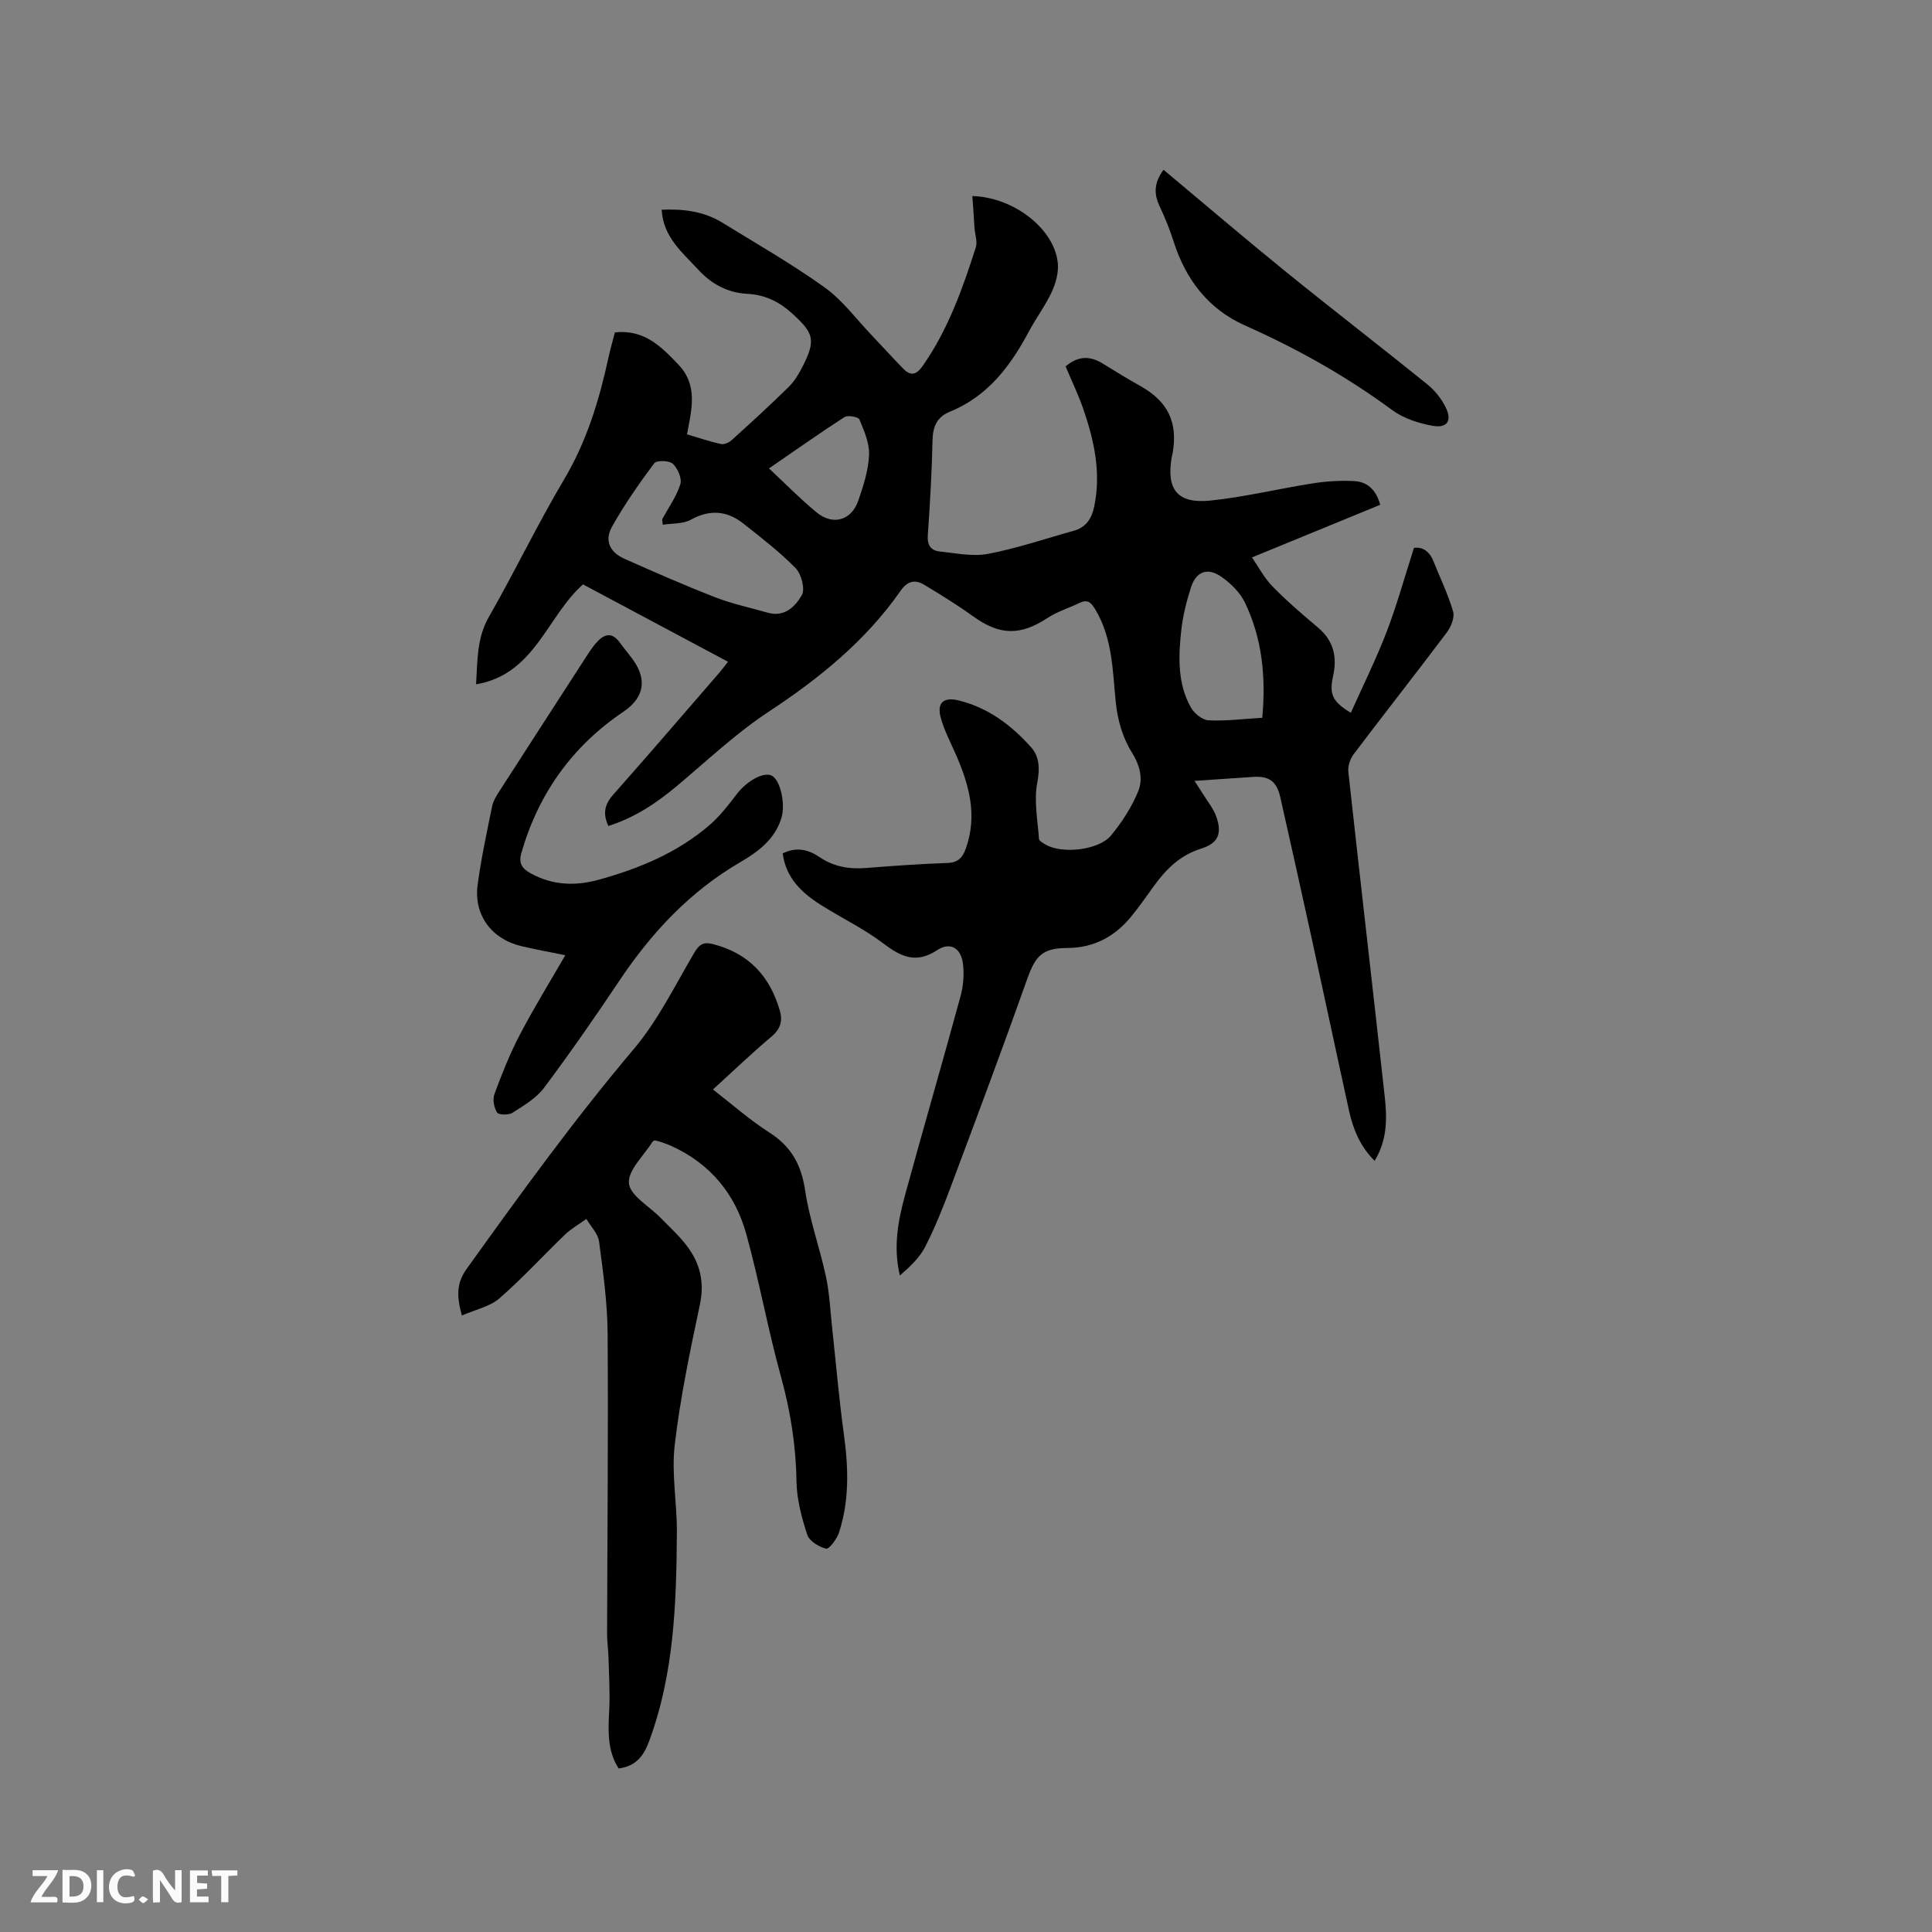 <svg enable-background="new 0 0 400 400" viewBox="0 0 400 400" xmlns="http://www.w3.org/2000/svg"><rect x="0" y="0" width="400" height="400" fill="#808080" stroke="none"/><path d="m201.31 40.59c8.67.25 16.95 6.83 17.69 13.78.21 1.95-.37 4.17-1.21 5.99-1.32 2.87-3.26 5.45-4.76 8.25-3.82 7.17-8.51 13.43-16.35 16.62-2.68 1.09-3.55 3.07-3.61 5.92-.14 6.57-.52 13.14-.98 19.69-.14 2.02.64 3.14 2.42 3.33 3.35.35 6.85 1.11 10.06.5 6-1.14 11.83-3.14 17.74-4.78 2.56-.71 3.71-2.52 4.23-5 1.47-7.01 0-13.69-2.27-20.25-1.03-2.98-2.41-5.83-3.65-8.78 2.57-2.2 5.05-2.23 7.71-.58 2.6 1.62 5.23 3.21 7.89 4.71 5.58 3.16 7.66 7.44 6.57 13.78-.05.31-.15.62-.21.93-1.12 6.66 1.19 9.63 7.99 8.94 7.13-.73 14.16-2.46 21.26-3.57 2.8-.44 5.68-.61 8.5-.47 2.6.13 4.52 1.61 5.43 4.91-8.62 3.54-17.26 7.09-26.55 10.9 1.28 1.84 2.48 4.18 4.23 5.98 2.95 3.03 6.19 5.8 9.43 8.53 3.23 2.71 4.01 6.07 3.14 10-.84 3.81-.18 5.32 3.66 7.66 2.51-5.6 5.23-11.08 7.42-16.77 2.13-5.55 3.71-11.31 5.65-17.36 1.54-.29 3.14.5 4.02 2.7 1.39 3.48 3.05 6.88 4.09 10.46.36 1.24-.44 3.18-1.31 4.34-6.36 8.46-12.92 16.78-19.3 25.23-.72.96-1.21 2.46-1.08 3.63 2.46 22.44 5.07 44.86 7.54 67.29.48 4.4.56 8.86-2.1 13.24-3.05-3.06-4.47-6.62-5.31-10.44-2.57-11.69-5.04-23.39-7.6-35.08-2.17-9.93-4.38-19.85-6.62-29.77-.74-3.28-2.31-4.42-5.63-4.2-3.89.25-7.79.53-12.13.82.56.87 1.14 1.73 1.68 2.61.99 1.61 2.26 3.13 2.86 4.87 1.2 3.49.33 5.45-3.18 6.55-4.31 1.35-7.22 4.21-9.74 7.7-1.55 2.15-3.07 4.33-4.74 6.38-3.4 4.14-7.72 6.47-13.2 6.49-5.17.02-6.6 1.59-8.32 6.43-5.09 14.35-10.43 28.61-15.77 42.87-1.59 4.26-3.28 8.51-5.34 12.55-1.17 2.3-3.2 4.17-5.25 5.96-1.44-5.99-.34-11.48 1.13-16.87 3.74-13.67 7.71-27.29 11.43-40.96.59-2.18.79-4.63.48-6.86-.44-3.15-2.67-4.42-5.29-2.69-4.43 2.92-7.54 1.39-11.23-1.41-4.02-3.05-8.68-5.27-12.97-7.99-3.91-2.48-7.15-5.56-7.81-10.61 2.81-1.4 5.29-.82 7.59.74 2.95 2.01 6.17 2.56 9.67 2.28 5.6-.44 11.2-.85 16.81-1.04 2.21-.07 3.15-1.07 3.83-2.96 2.45-6.81.73-13.13-2-19.39-1.1-2.52-2.41-4.99-3.15-7.61-.9-3.18.51-4.47 3.69-3.69 6.1 1.49 10.92 5.14 14.98 9.68 1.73 1.93 1.85 4.44 1.28 7.38-.71 3.71.09 7.72.36 11.6.03.43.85.88 1.38 1.19 3.41 1.98 11 1.17 13.54-1.9 2.23-2.71 4.22-5.78 5.57-9.01 1.14-2.72.43-5.48-1.34-8.32-1.82-2.91-2.87-6.6-3.23-10.05-.69-6.63-.64-13.3-4.21-19.32-.95-1.61-1.66-2.25-3.39-1.41-2.16 1.05-4.53 1.76-6.51 3.06-5.71 3.74-9.95 3.65-15.48-.34-3.25-2.34-6.68-4.45-10.11-6.52-1.87-1.13-3.45-.77-4.83 1.2-7.26 10.42-16.87 18.19-27.42 25.14-6.76 4.46-12.73 10.13-18.97 15.36-4.24 3.55-8.75 6.54-14.15 8.25-1.23-2.63-.75-4.51 1.02-6.51 7.39-8.33 14.63-16.78 21.92-25.19.54-.63 1.04-1.3 1.83-2.3-10.13-5.4-20.08-10.71-30.03-16.02-7.52 6.7-9.97 18.63-22.13 20.69.3-4.96.13-9.57 2.67-14 5.37-9.37 10.04-19.14 15.55-28.42 4.69-7.89 7.26-16.38 9.18-25.2.4-1.84.93-3.65 1.34-5.24 6.07-.66 9.58 2.92 13.15 6.67 4.08 4.29 2.76 9.19 1.78 14.43 2.42.72 4.69 1.5 7.02 2.01.66.15 1.67-.3 2.22-.8 4.01-3.63 8-7.27 11.85-11.06 1.18-1.16 2.07-2.69 2.84-4.19 2.8-5.49 2.32-6.93-2.2-11.01-2.72-2.46-5.61-3.85-9.29-4.04-3.95-.21-7.33-1.98-10.03-4.91-3.33-3.61-7.34-6.81-7.66-12.5 4.45-.19 8.7.31 12.53 2.66 7.13 4.39 14.42 8.56 21.21 13.42 3.71 2.66 6.55 6.56 9.76 9.92 2.19 2.3 4.31 4.67 6.54 6.93 1.53 1.55 2.68 1.3 4.01-.6 5.24-7.49 8.25-15.96 10.99-24.54.38-1.18-.17-2.66-.27-4-.12-2.16-.28-4.35-.45-6.62zm-64.08 68.05c-.05-.37-.09-.75-.14-1.12 1.31-2.41 2.96-4.7 3.77-7.27.37-1.19-.55-3.29-1.57-4.24-.74-.69-3.37-.74-3.84-.1-3.14 4.21-6.17 8.55-8.73 13.12-1.63 2.9-.47 5.32 2.63 6.69 6.19 2.74 12.39 5.48 18.7 7.93 3.53 1.37 7.28 2.17 10.94 3.21 3.46.98 5.7-1.33 7.02-3.65.72-1.27-.09-4.35-1.28-5.57-3.3-3.38-7.09-6.29-10.81-9.23-3.39-2.69-6.95-2.99-10.91-.8-1.62.89-3.83.72-5.78 1.03zm124.11 39.97c.78-8.54-.03-16.47-3.61-23.89-1-2.07-2.91-3.93-4.82-5.28-2.9-2.04-5.29-1.14-6.36 2.25-.92 2.91-1.68 5.93-2 8.96-.57 5.39-.77 10.87 2 15.81.69 1.23 2.37 2.61 3.65 2.67 3.57.19 7.17-.29 11.14-.52zm-102.13-51.63c3.52 3.28 6.54 6.39 9.88 9.12 3.35 2.75 7.18 1.66 8.6-2.42 1.07-3.07 2.1-6.3 2.24-9.5.11-2.43-1.03-5-2-7.34-.22-.53-2.4-.93-3.09-.49-5.15 3.33-10.15 6.87-15.63 10.63z" fill="#000001"/><path d="m95.63 272.37c-1.07-3.91-1.18-6.64.97-9.64 11.12-15.5 22.28-30.94 34.62-45.54 4.99-5.91 8.5-13.1 12.46-19.83 1.03-1.76 1.87-2.42 3.91-1.9 7.4 1.88 11.83 6.65 13.88 13.83.59 2.07.13 3.75-1.7 5.29-4.05 3.41-7.87 7.08-12.16 10.98 3.95 3.06 7.58 6.3 11.63 8.88 4.56 2.9 6.66 6.68 7.45 12 .89 6.03 3.03 11.86 4.31 17.85.74 3.45.9 7.03 1.28 10.55.8 7.36 1.42 14.75 2.43 22.08.95 6.91 1.18 13.74-1.02 20.42-.44 1.32-2.05 3.45-2.65 3.3-1.5-.37-3.5-1.59-3.92-2.91-1.16-3.58-2.17-7.38-2.22-11.1-.11-7.37-1.24-14.46-3.2-21.57-2.7-9.77-4.49-19.79-7.19-29.56-2.3-8.34-7.5-14.62-15.56-18.26-.77-.35-1.58-.62-2.38-.89-.38-.13-.79-.18-1.07-.24-.23.15-.35.19-.4.27-1.78 2.88-5.13 5.9-4.89 8.6.24 2.56 4.24 4.77 6.56 7.16 1.84 1.89 3.83 3.69 5.42 5.78 2.75 3.59 3.7 7.53 2.71 12.2-2.04 9.63-4.07 19.31-5.21 29.07-.69 5.92.49 12.04.45 18.07-.1 14.63-.56 29.23-5.74 43.22-1.13 3.04-2.7 5.19-6.31 5.66-2.36-3.62-2.19-7.76-1.96-12.01.19-3.67-.06-7.36-.15-11.04-.04-1.58-.3-3.17-.29-4.75.05-20.78.26-41.56.11-62.33-.05-6.33-.93-12.67-1.77-18.96-.22-1.65-1.72-3.13-2.63-4.68-1.48 1.07-3.1 1.98-4.41 3.23-4.57 4.38-8.84 9.08-13.6 13.22-1.95 1.69-4.88 2.28-7.76 3.55z" fill="#000001"/><path d="m117.04 197.77c-3.34-.68-6.26-1.2-9.13-1.89-6.15-1.47-9.85-6.45-9.02-12.68.72-5.45 1.9-10.84 2.99-16.23.22-1.1.86-2.15 1.48-3.11 6.18-9.61 12.39-19.21 18.6-28.8.46-.71.97-1.39 1.53-2.02 1.63-1.84 3.25-2.24 4.88.06 1.1 1.55 2.45 2.95 3.39 4.59 2.22 3.89 1.01 7.17-2.7 9.67-10.57 7.14-17.57 16.92-21.11 29.21-.65 2.26.21 3.3 1.99 4.28 4.56 2.5 9.29 2.61 14.17 1.25 8.35-2.32 16.24-5.61 22.86-11.34 2.13-1.84 3.89-4.16 5.62-6.41 2.02-2.63 5.44-4.58 7.14-3.78 1.85.87 2.92 5.85 2.06 8.76-1.33 4.45-4.9 7.06-8.45 9.13-10.54 6.13-18.5 14.68-25.18 24.69-5 7.48-10.14 14.88-15.53 22.08-1.61 2.16-4.19 3.66-6.53 5.16-.79.51-2.86.46-3.19-.06-.64-1.01-.95-2.72-.54-3.82 1.53-4.14 3.16-8.27 5.2-12.17 2.88-5.54 6.17-10.86 9.47-16.57z" fill="#000001"/><path d="m240.9 35.15c8.54 7.14 16.82 14.22 25.28 21.08 9.69 7.86 19.59 15.47 29.3 23.32 1.58 1.28 2.99 3.03 3.87 4.86 1.31 2.71.27 4.28-2.72 3.75-2.92-.51-6.05-1.54-8.41-3.27-9.51-7.02-19.69-12.71-30.47-17.51-7.56-3.37-12.25-9.49-14.76-17.36-.8-2.51-1.79-4.97-2.92-7.35-1.21-2.57-1.13-4.87.83-7.52z" fill="#000001"/><g fill="#fafbfa"><path d="m37.59 393.81c-.92.31-1.52.05-2-.78-.7-1.2-1.52-2.34-2.47-3.78v4.59c-.55.03-.95.05-1.41.07-.03-.37-.06-.64-.06-.91 0-1.91 0-3.81 0-5.7 1.13-.41 1.77-.03 2.29.91.62 1.11 1.38 2.14 2.31 3.19v-4.2h1.35v6.61z"/><path d="m12.94 393.88v-6.75c1.9.19 3.93-.54 5.37 1.29.8 1.01.78 2.88.03 3.97-1.37 1.97-3.4 1.51-5.4 1.49m1.45-1.22c2.04.12 2.92-.58 2.89-2.21-.03-1.51-.98-2.19-2.89-2z"/><path d="m11.81 393.87h-5.49c.68-2.18 2.47-3.48 3.51-5.45h-3.08v-1.21h5.29c-.71 2.13-2.44 3.48-3.47 5.51.86 0 1.63.04 2.39-.01.79-.05 1.14.21.85 1.16"/><path d="m39.33 393.86v-6.61h3.7v1.07h-2.22v1.52c.68.04 1.34.09 2.07.13v1.07c-.72.05-1.38.09-2.1.14v1.48h2.4v1.19h-3.85z"/><path d="m27.71 388.56c-1.15-.3-2.46-.61-3.1.64-.37.73-.41 1.93-.06 2.67.63 1.35 1.99.93 3.17.68.35.94-.01 1.32-.93 1.46-1.62.25-3.05-.27-3.76-1.48-.73-1.24-.6-3.03.31-4.17.88-1.11 2.71-1.7 4-1.16.32.13.44.74.65 1.12-.1.08-.19.16-.28.24"/><path d="m49.15 387.24v1.07c-.59.02-1.17.05-1.87.08v5.44h-1.48v-5.44h-1.85c-.05-.4-.08-.73-.13-1.15z"/><path d="m20.06 387.21h1.33v6.62h-1.33z"/><path d="m30.68 393.25c-.49.38-.8.79-1.05.76-.32-.05-.6-.45-.9-.7.26-.24.51-.64.8-.67.29-.04.62.3 1.15.61"/></g></svg>